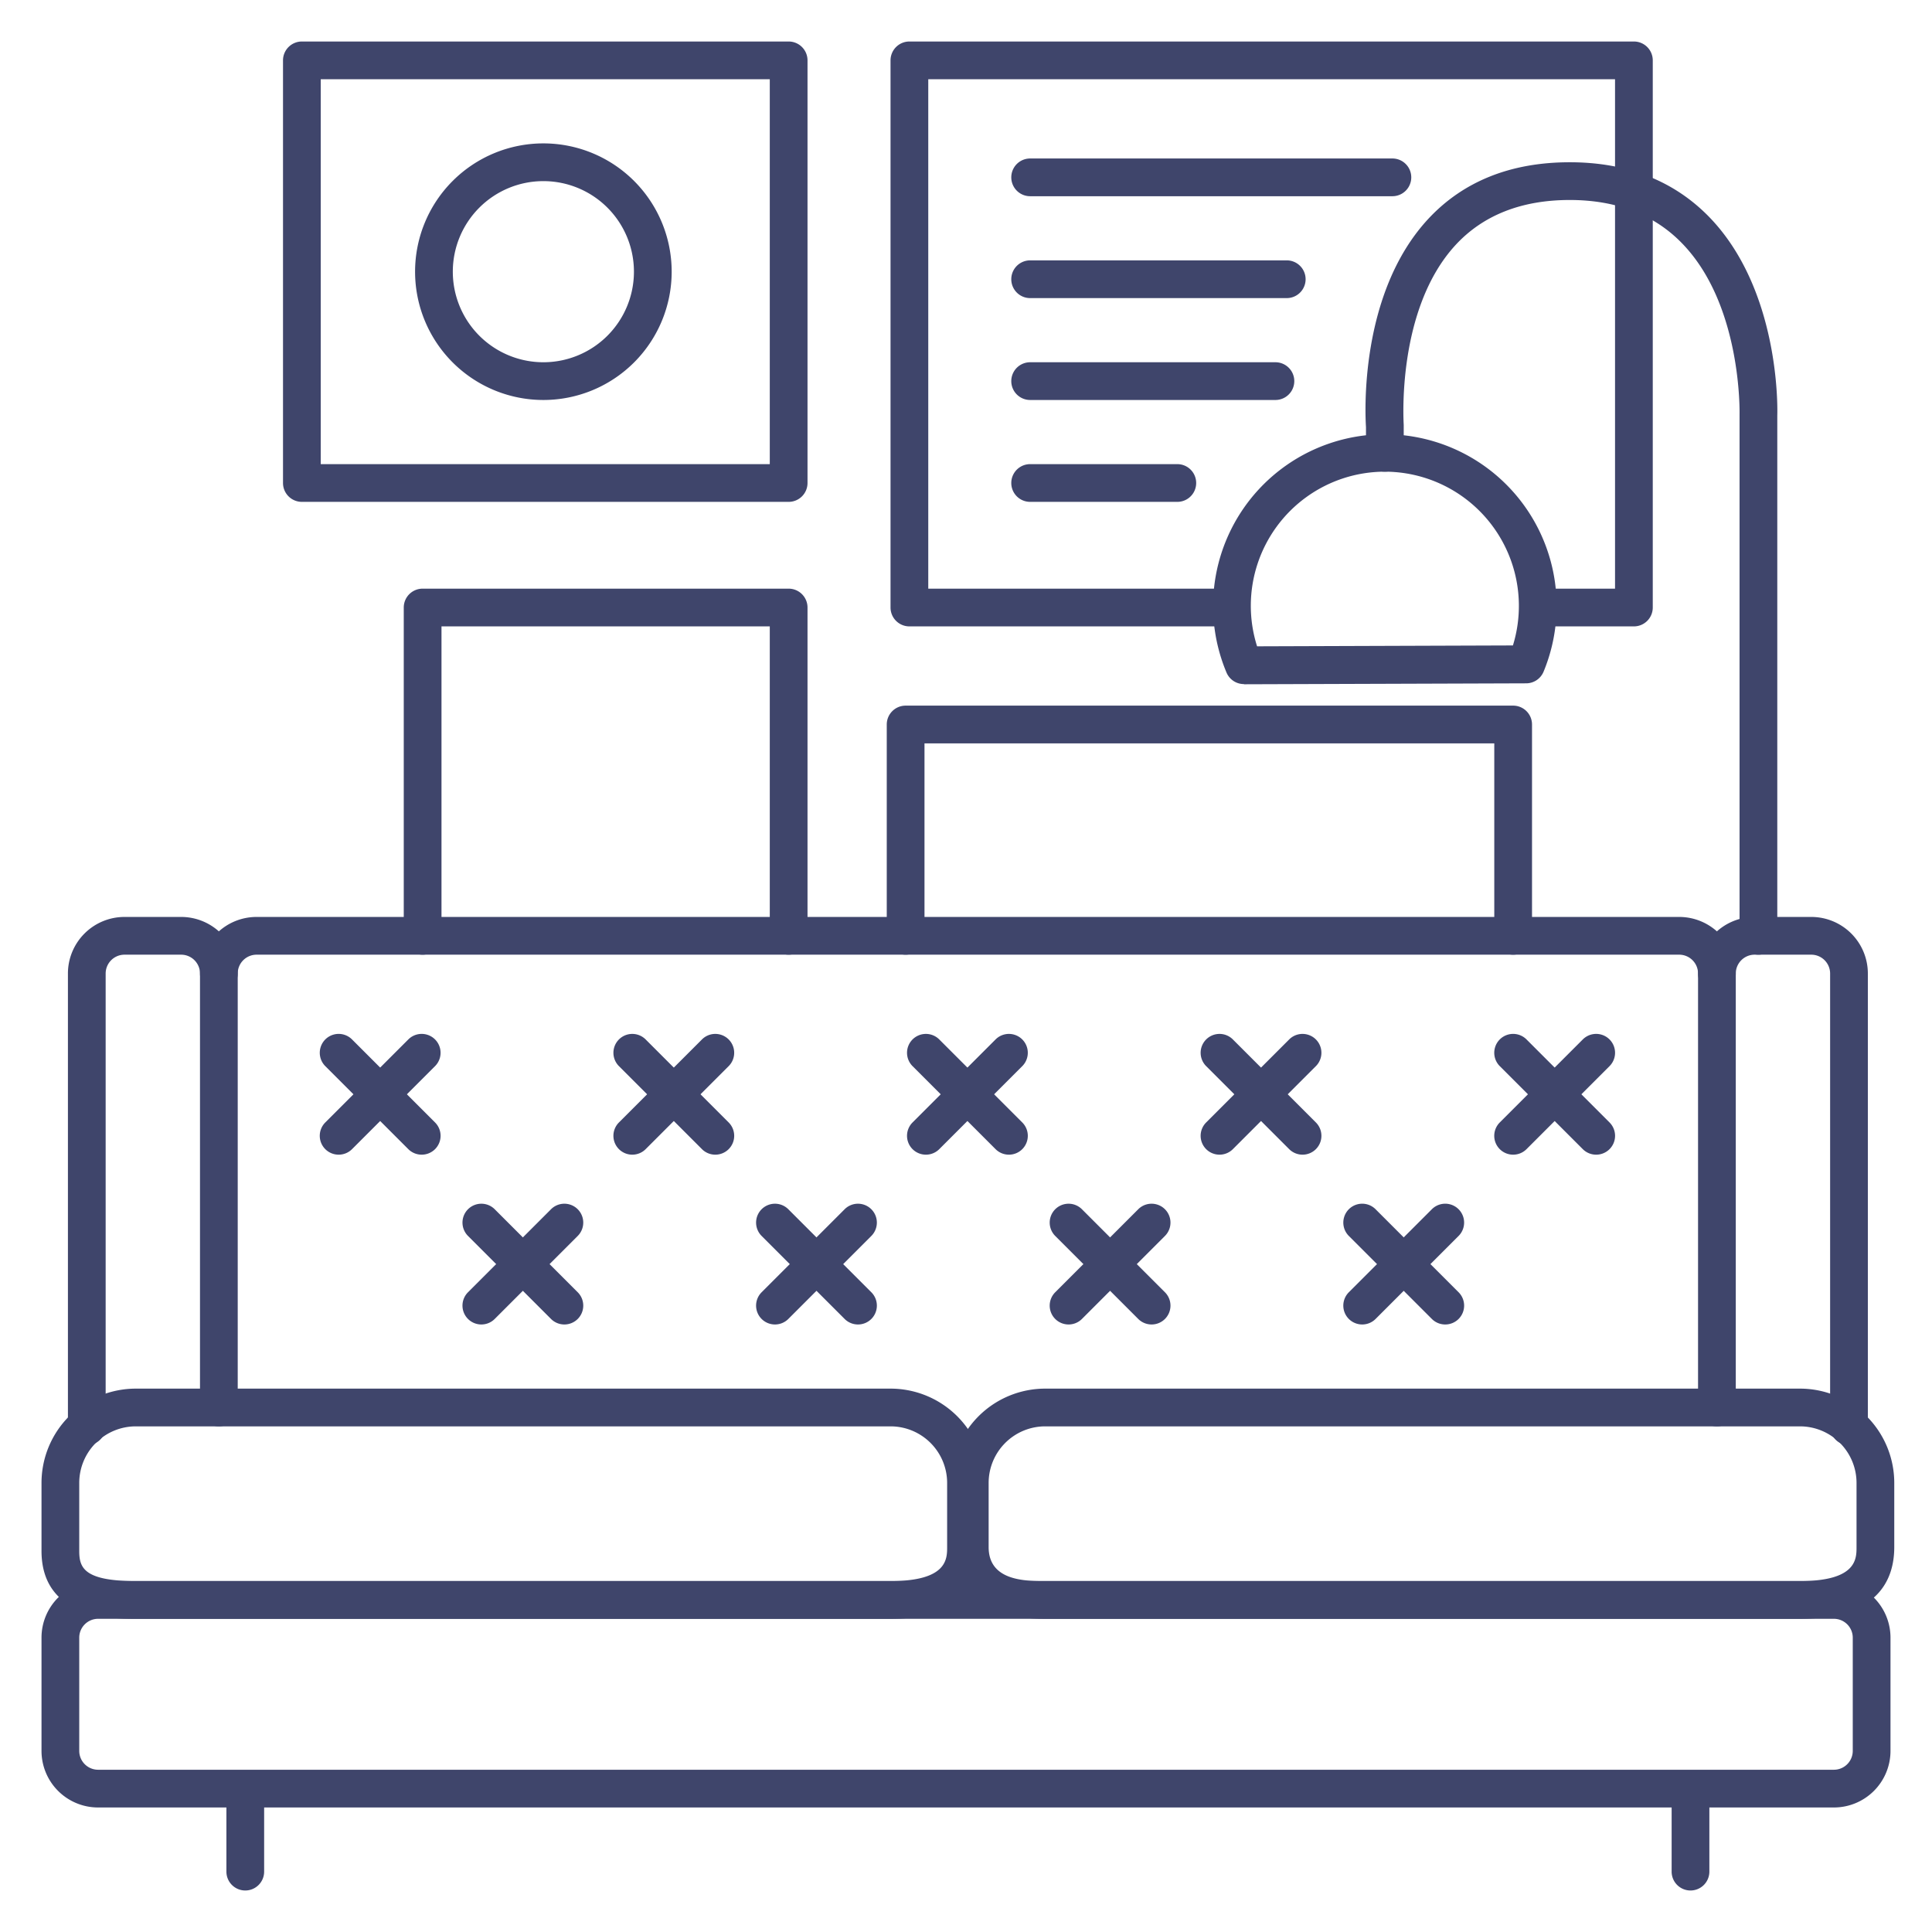 <?xml version="1.0" ?><svg viewBox="0 0 512 512" xmlns="http://www.w3.org/2000/svg"><defs><style>.cls-1{fill:#3f456b;}</style></defs><title/><g id="Lines"><path class="cls-1" d="M209,253a5,5,0,0,1-5-5V166H117v82a5,5,0,0,1-10,0V161a5,5,0,0,1,5-5h97a5,5,0,0,1,5,5v87A5,5,0,0,1,209,253Z"/><path class="cls-1" d="M209,133H80a5,5,0,0,1-5-5V16a5,5,0,0,1,5-5H209a5,5,0,0,1,5,5V128A5,5,0,0,1,209,133ZM85,123H204V21H85Z"/><path class="cls-1" d="M433,166H408.75a5,5,0,0,1,0-10H428V21H246V156h79.12a5,5,0,0,1,0,10H241a5,5,0,0,1-5-5V16a5,5,0,0,1,5-5H433a5,5,0,0,1,5,5V161A5,5,0,0,1,433,166Z"/><path class="cls-1" d="M65,501a5,5,0,0,1-5-5V477a5,5,0,0,1,10,0v19A5,5,0,0,1,65,501Z"/><path class="cls-1" d="M448,501a5,5,0,0,1-5-5V477a5,5,0,0,1,10,0v19A5,5,0,0,1,448,501Z"/><path class="cls-1" d="M486,479H26a15,15,0,0,1-15-15V434a15,15,0,0,1,15-15H486a15,15,0,0,1,15,15v30A15,15,0,0,1,486,479ZM26,429a5,5,0,0,0-5,5v30a5,5,0,0,0,5,5H486a5,5,0,0,0,5-5V434a5,5,0,0,0-5-5Z"/><path class="cls-1" d="M23,383a5,5,0,0,1-5-5V258a15,15,0,0,1,15-15H48a15,15,0,0,1,15,15V373a5,5,0,0,1-10,0V258a5,5,0,0,0-5-5H33a5,5,0,0,0-5,5V378A5,5,0,0,1,23,383Z"/><path class="cls-1" d="M455,263a5,5,0,0,1-5-5,5,5,0,0,0-5-5H68a5,5,0,0,0-5,5,5,5,0,0,1-10,0,15,15,0,0,1,15-15H445a15,15,0,0,1,15,15A5,5,0,0,1,455,263Z"/><path class="cls-1" d="M490,383a5,5,0,0,1-5-5V258a5,5,0,0,0-5-5H465a5,5,0,0,0-5,5V373a5,5,0,0,1-10,0V258a15,15,0,0,1,15-15h15a15,15,0,0,1,15,15V378A5,5,0,0,1,490,383Z"/><path class="cls-1" d="M236,429H36c-6.18,0-25,0-25-18V393a25,25,0,0,1,25-25H236a25,25,0,0,1,25,25v17C261,418.67,256.66,429,236,429ZM36,378a15,15,0,0,0-15,15v18c0,4.38,1.13,8,15,8H236c15,0,15-5.85,15-9V393a15,15,0,0,0-15-15Z"/><path class="cls-1" d="M477,429H277c-20.66,0-25-10.33-25-19V393a25,25,0,0,1,25-25H477a25,25,0,0,1,25,25v17C502,418.67,497.66,429,477,429ZM277,378a15,15,0,0,0-15,15v17c0,9,9.76,9,15,9H477c15,0,15-5.85,15-9V393a15,15,0,0,0-15-15Z"/><path class="cls-1" d="M401,253a5,5,0,0,1-5-5V197H245v51a5,5,0,0,1-10,0V192a5,5,0,0,1,5-5H401a5,5,0,0,1,5,5v56A5,5,0,0,1,401,253Z"/><path class="cls-1" d="M100,295a5,5,0,0,1-3.54-8.54l.71-.7a5,5,0,1,1,7.07,7.07l-.7.71A5,5,0,0,1,100,295Z"/><path class="cls-1" d="M179,295a5,5,0,0,1-3.54-8.54l.71-.7a5,5,0,1,1,7.07,7.07l-.7.71A5,5,0,0,1,179,295Z"/><path class="cls-1" d="M257,295a5,5,0,0,1-3.54-8.54l.71-.7a5,5,0,1,1,7.07,7.07l-.7.71A5,5,0,0,1,257,295Z"/><path class="cls-1" d="M334,295a5,5,0,0,1-3.54-8.54l.71-.7a5,5,0,1,1,7.07,7.07l-.7.71A5,5,0,0,1,334,295Z"/><path class="cls-1" d="M412,295a5,5,0,0,1-3.54-8.54l.71-.7a5,5,0,1,1,7.07,7.07l-.7.71A5,5,0,0,1,412,295Z"/><path class="cls-1" d="M139,340a5,5,0,0,1-3.54-8.54l.71-.7a5,5,0,1,1,7.07,7.07l-.7.71A5,5,0,0,1,139,340Z"/><path class="cls-1" d="M217,340a5,5,0,0,1-3.54-8.54l.71-.7a5,5,0,1,1,7.07,7.07l-.7.71A5,5,0,0,1,217,340Z"/><path class="cls-1" d="M294,340a5,5,0,0,1-3.54-8.54l.71-.7a5,5,0,1,1,7.07,7.07l-.7.71A5,5,0,0,1,294,340Z"/><path class="cls-1" d="M372,340a5,5,0,0,1-3.54-8.54l.71-.7a5,5,0,1,1,7.07,7.07l-.7.71A5,5,0,0,1,372,340Z"/><path class="cls-1" d="M329.66,181.29a5,5,0,0,1-4.6-3,45.52,45.52,0,1,1,84-.28,5,5,0,0,1-4.6,3.08l-74.78.25ZM367,125a35.54,35.54,0,0,0-33.86,46.28l67.8-.23A35.57,35.57,0,0,0,367,125Z"/><path class="cls-1" d="M466,253a5,5,0,0,1-5-5V109.84c0-.28.68-29-15.24-45.36C438.37,56.86,428.36,53,416,53c-12.74,0-22.89,4-30.17,11.83C369.9,82,372,112.32,372,112.62c0,.13,0,.26,0,.38v7a5,5,0,0,1-10,0v-6.82c-.21-3.16-1.88-35.31,16.46-55.12C387.72,48.07,400.35,43,416,43c15.19,0,27.63,4.9,37,14.55,18.56,19.17,18.08,50.24,18,52.52V248A5,5,0,0,1,466,253Z"/></g><g id="Outline"><path class="cls-1" d="M149.56,351a5,5,0,0,1-3.53-1.46l-22-22a5,5,0,0,1,7.07-7.08l22,22a5,5,0,0,1-3.54,8.54Z"/><path class="cls-1" d="M127.56,351a5,5,0,0,1-3.53-8.54l22-22a5,5,0,0,1,7.07,7.08l-22,22A5,5,0,0,1,127.56,351Z"/><path class="cls-1" d="M227.38,351a5,5,0,0,1-3.54-1.46l-22-22a5,5,0,0,1,7.07-7.08l22,22a5,5,0,0,1-3.53,8.54Z"/><path class="cls-1" d="M205.38,351a5,5,0,0,1-3.54-8.54l22-22a5,5,0,0,1,7.07,7.08l-22,22A5,5,0,0,1,205.38,351Z"/><path class="cls-1" d="M305.19,351a5,5,0,0,1-3.54-1.46l-22-22a5,5,0,0,1,7.07-7.08l22,22a5,5,0,0,1-3.53,8.54Z"/><path class="cls-1" d="M283.19,351a5,5,0,0,1-3.54-8.54l22-22a5,5,0,0,1,7.07,7.08l-22,22A5,5,0,0,1,283.19,351Z"/><path class="cls-1" d="M383,351a5,5,0,0,1-3.54-1.46l-22-22a5,5,0,0,1,7.08-7.08l22,22A5,5,0,0,1,383,351Z"/><path class="cls-1" d="M361,351a5,5,0,0,1-3.54-8.54l22-22a5,5,0,0,1,7.08,7.08l-22,22A5,5,0,0,1,361,351Z"/><path class="cls-1" d="M189.56,306a5,5,0,0,1-3.53-1.46l-22-22a5,5,0,0,1,7.07-7.08l22,22a5,5,0,0,1-3.54,8.54Z"/><path class="cls-1" d="M167.56,306a5,5,0,0,1-3.53-8.54l22-22a5,5,0,0,1,7.07,7.08l-22,22A5,5,0,0,1,167.56,306Z"/><path class="cls-1" d="M267.38,306a5,5,0,0,1-3.54-1.46l-22-22a5,5,0,0,1,7.07-7.08l22,22a5,5,0,0,1-3.53,8.54Z"/><path class="cls-1" d="M245.38,306a5,5,0,0,1-3.54-8.54l22-22a5,5,0,0,1,7.07,7.08l-22,22A5,5,0,0,1,245.38,306Z"/><path class="cls-1" d="M111.75,306a5,5,0,0,1-3.54-1.46l-22-22a5,5,0,0,1,7.08-7.08l22,22a5,5,0,0,1-3.54,8.54Z"/><path class="cls-1" d="M89.75,306a5,5,0,0,1-3.54-8.54l22-22a5,5,0,1,1,7.08,7.08l-22,22A5,5,0,0,1,89.75,306Z"/><path class="cls-1" d="M345.19,306a5,5,0,0,1-3.54-1.46l-22-22a5,5,0,0,1,7.07-7.08l22,22a5,5,0,0,1-3.53,8.54Z"/><path class="cls-1" d="M323.19,306a5,5,0,0,1-3.54-8.54l22-22a5,5,0,0,1,7.07,7.08l-22,22A5,5,0,0,1,323.19,306Z"/><path class="cls-1" d="M423,306a5,5,0,0,1-3.54-1.46l-22-22a5,5,0,0,1,7.08-7.08l22,22A5,5,0,0,1,423,306Z"/><path class="cls-1" d="M401,306a5,5,0,0,1-3.54-8.54l22-22a5,5,0,0,1,7.08,7.08l-22,22A5,5,0,0,1,401,306Z"/><path class="cls-1" d="M369,52H273a5,5,0,0,1,0-10h96a5,5,0,0,1,0,10Z"/><path class="cls-1" d="M341,79H273a5,5,0,0,1,0-10h68a5,5,0,0,1,0,10Z"/><path class="cls-1" d="M338,106H273a5,5,0,0,1,0-10h65a5,5,0,0,1,0,10Z"/><path class="cls-1" d="M312,133H273a5,5,0,0,1,0-10h39a5,5,0,0,1,0,10Z"/><path class="cls-1" d="M144,106a34,34,0,1,1,34-34A34,34,0,0,1,144,106Zm0-58a24,24,0,1,0,24,24A24,24,0,0,0,144,48Z"/></g></svg>